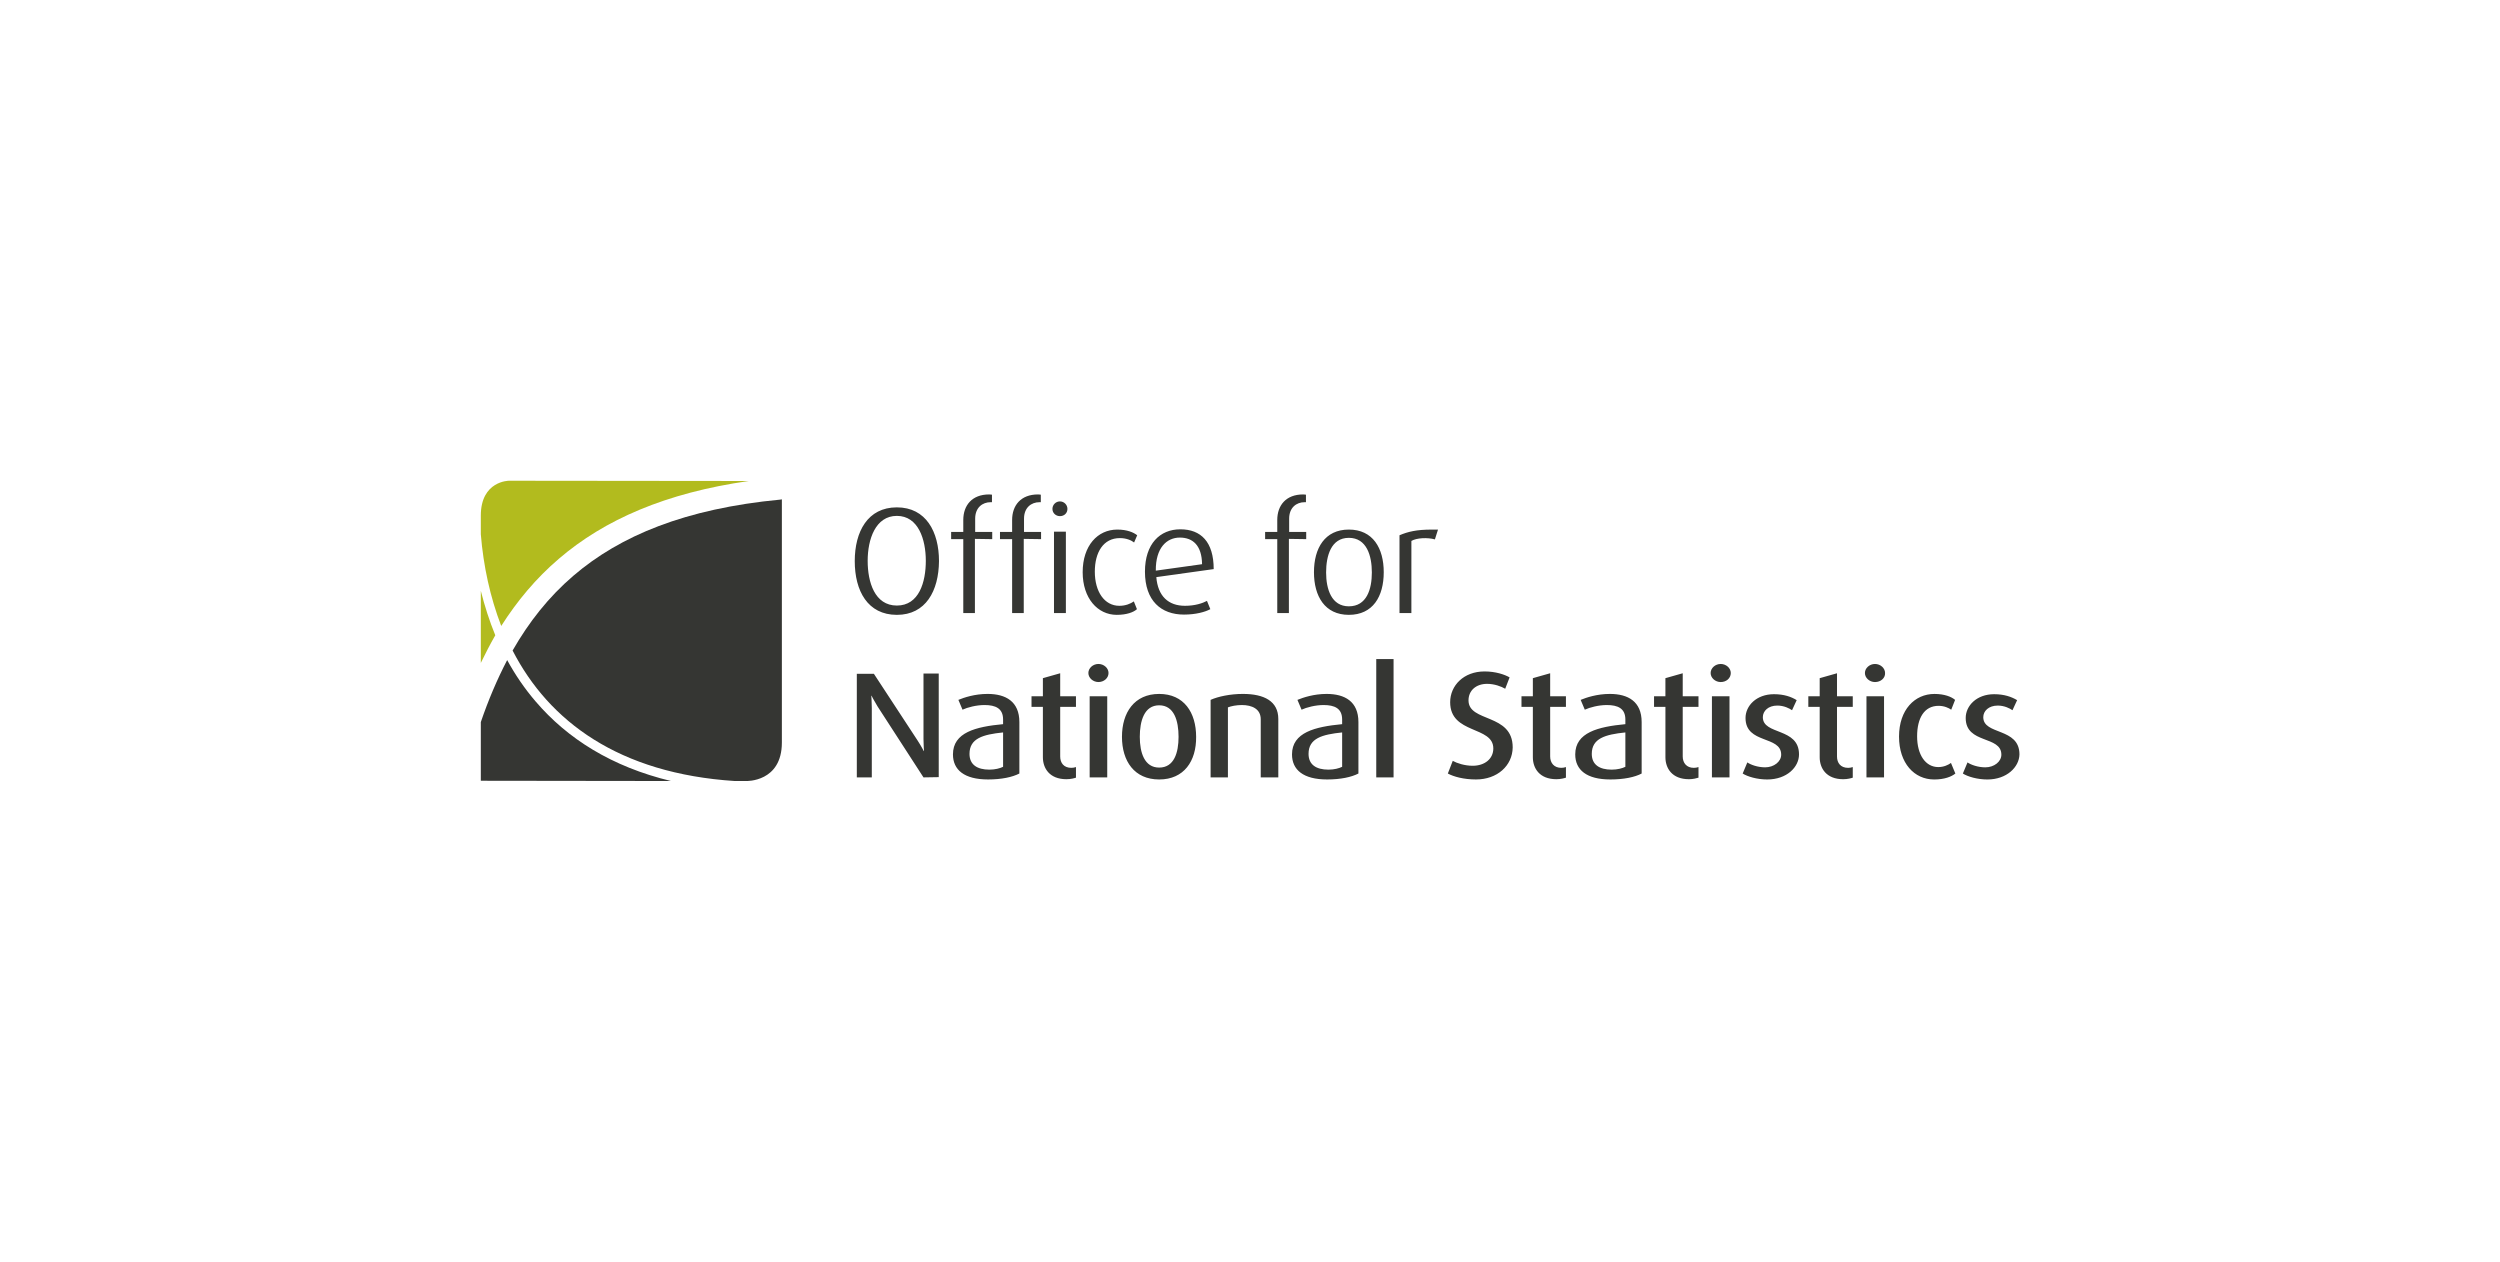<?xml version="1.0" encoding="utf-8"?><svg xmlns="http://www.w3.org/2000/svg" viewBox="-186.03 176.77 967.36 488.36" width="52" height="26.25"><path fill="#B2BB1E" d="M0 433.3c1.8-3.7 3.6-7.2 5.6-10.7-2.3-5.6-4.1-11.3-5.6-17.2v27.9m10.9-70.5S0 362.8 0 376.3v7.2c1 12.3 3.6 24.3 7.9 35.5 6.1-9.6 13.4-18.4 22.3-26 17.6-15.1 41.3-25.5 73.5-30.1l-92.8-.1z"/><path fill="#353633" d="M115.9 370.1c-36.8 3.5-62 14-80 29.4-9.7 8.3-17.3 18-23.6 29 14.1 27.4 41.1 47.6 86 50.5h4.4s13.8.5 13.8-14.9V370l-.6.1m-94.7 78.1c-4.2-4.9-7.9-10.3-11-16-3.9 7.5-7.3 15.5-10.2 24v22.7l73.6.1c-22.9-5.5-40.1-16.4-52.4-30.8"/><path d="M0 362.8h595.3v116.3H0V362.8z" fill="none"/><path fill="#353633" d="M161 414.7c-11.3 0-16.3-9.3-16.3-20.8 0-11.4 5-20.8 16.3-20.8s16.3 9.5 16.3 20.8c-.1 11.5-5.1 20.8-16.3 20.8m0-38.3c-8.3 0-11.3 9.1-11.3 17.4 0 8.2 2.7 17.3 11.3 17.3 8.6 0 11.2-9.1 11.2-17.3 0-8.3-2.9-17.4-11.2-17.4m30.2 8.9V414h-4.5v-28.6H182v-2.8h4.7V378c0-5.7 3.4-9.9 10-9.9.5 0 1.1.1 1.1.1v2.9h-.5c-3.2 0-6 2.1-6 6.4v5.1h6.6v2.8l-6.7-.1zm18.9 0V414h-4.5v-28.6h-4.7v-2.8h4.7V378c0-5.7 3.4-9.9 10-9.9.5 0 1.1.1 1.1.1v2.9h-.5c-3.2 0-6 2.1-6 6.4v5.1h6.6v2.8l-6.7-.1zm14-8.8c-1.6 0-2.9-1.2-2.9-2.8 0-1.6 1.3-2.9 2.9-2.9 1.6 0 2.9 1.3 2.9 2.9 0 1.6-1.2 2.8-2.9 2.8m-2.3 6h4.6V414h-4.6v-31.5zm24.3 32.2c-7.4 0-13.2-6.4-13.2-16.5 0-10.3 5.8-16.5 13.4-16.5 3.8 0 6.3 1.1 7.7 2.2l-1.2 2.8c-1-.8-2.9-1.7-5.5-1.7-6.4 0-9.7 5.5-9.7 13 0 7.7 3.7 13.2 9.5 13.2 2.4 0 4.3-.8 5.6-1.7l1.2 3c-1.3 1.2-4 2.2-7.8 2.2m15.3-14.6c.6 7.4 4.7 11.1 11.1 11.1 3.9 0 6.8-1 8.5-1.9l1.3 3.2c-2 1.1-5.7 2.1-10.2 2.1-8.8 0-15.1-5.3-15.1-16.6 0-10.8 5.8-16.4 13.7-16.4 8 0 12.9 4.9 12.9 15.4l-22.2 3.1zm9.1-15.3c-5.1 0-9.4 4-9.3 12.8l17.9-2.5c-.1-7.3-3.6-10.3-8.6-10.3m42.2.5V414h-4.5v-28.6h-4.7v-2.8h4.7V378c0-5.7 3.4-9.9 10-9.9.5 0 1.1.1 1.1.1v2.9h-.5c-3.2 0-6 2.1-6 6.4v5.1h6.6v2.8l-6.7-.1zm23.2 29.4c-9.3 0-13.5-7.2-13.5-16.5s4.2-16.5 13.5-16.5 13.5 7.2 13.5 16.5c0 9.4-4.2 16.5-13.5 16.5m0-29.8c-6.9 0-8.8 7-8.8 13.4 0 6.5 2.1 13.1 8.8 13.1 6.9 0 8.9-6.6 8.9-13.1s-2-13.4-8.9-13.4m33.3.6c-2.9-.8-7.1-.6-9.1.6V414h-4.6v-30.1c3.3-1.4 6.6-2.2 12.5-2.2h2.4c0 .1-1.2 3.8-1.2 3.8zm-197.9 92.1l-17.8-27.5c-1.3-2.1-2.3-4.1-2.3-4.1h-.1s.2 2.3.2 4.8v26.8h-5.8v-40.1h6.6l16.9 25.8c1.5 2.3 2.4 4.1 2.4 4.1h.1s-.2-2.3-.2-4.7v-25.3h5.9v40.1l-5.9.1zm25 .8c-9.2 0-13.6-3.7-13.6-9.7 0-8.5 8.8-10.7 19.4-11.7v-1.8c0-4.3-2.9-5.6-7.2-5.6-3.1 0-6.6.9-8.5 1.8l-1.6-3.8c2.2-.9 6.3-2.3 11.3-2.3 7 0 12.3 2.9 12.3 10.9v19.9c-2.7 1.4-6.9 2.3-12.1 2.3m5.8-18.2c-7.8.8-13 2.3-13 8.3 0 4.2 3 6.1 7.7 6.1 2.2 0 4.1-.5 5.3-1.1v-13.3zm24.5 18.1c-6.6 0-9.1-4.3-9.1-8.5v-19.5h-4.4v-4.1h4.4v-7l6.7-1.9v8.9h6.1v4.1h-6.1v19.2c0 2.5 1.4 4.4 4.3 4.4.6 0 1.2-.1 1.8-.3v4.1c-.6.2-1.9.6-3.7.6m12.4-37.6c-2.1 0-3.9-1.6-3.9-3.5s1.8-3.5 3.9-3.5c2.1 0 3.9 1.6 3.9 3.5 0 2-1.8 3.5-3.9 3.5m-3.4 5.5h6.8v31.4h-6.8v-31.4zm26.9 32.2c-9.6 0-14.4-7.1-14.4-16.5s4.8-16.6 14.4-16.6c9.6 0 14.3 7.2 14.3 16.6.1 9.4-4.7 16.5-14.3 16.5m0-28.7c-5.8 0-7.5 6.1-7.5 12.2s1.8 11.9 7.5 11.9c5.8 0 7.5-5.8 7.5-11.9 0-6.2-1.7-12.2-7.5-12.2m39.3 27.9v-22.5c0-4-3.4-5.5-7.3-5.5-2.1 0-4.1.4-5.4.9v27.1h-6.7v-30c2.9-1.3 7.6-2.3 12.5-2.3 8.2 0 13.7 2.8 13.7 9.7v22.6h-6.8zm25.7.8c-9.2 0-13.6-3.7-13.6-9.7 0-8.5 8.9-10.7 19.4-11.7v-1.8c0-4.3-2.9-5.6-7.2-5.6-3.1 0-6.6.9-8.5 1.8l-1.6-3.8c2.2-.9 6.3-2.3 11.3-2.3 7 0 12.3 2.9 12.3 10.9v19.9c-2.7 1.4-6.9 2.3-12.1 2.3m5.8-18.2c-7.8.8-13 2.3-13 8.3 0 4.2 3 6.1 7.7 6.1 2.2 0 4.1-.5 5.3-1.1v-13.3zm13.2 17.4v-45.8h6.7v45.8h-6.7zm38.6.8c-4.8 0-8.7-1.1-10.9-2.3l1.9-4.9c1.6.9 4.6 1.9 7.7 1.9 4.7 0 8-2.7 8-6.7 0-8.8-16.7-5.4-16.7-17.9 0-6.4 5.2-11.9 13.3-11.9 4.3 0 7.8 1.2 9.7 2.3l-1.7 4.4c-1.5-.9-4.2-1.9-7-1.9-4.3 0-7.2 2.6-7.2 6.4 0 8.6 17.1 4.9 17.1 18.2-.1 7.1-6 12.4-14.2 12.4m31.1-.1c-6.6 0-9.1-4.3-9.1-8.5v-19.5h-4.4v-4.1h4.4v-7l6.7-1.9v8.9h6.1v4.1h-6.1v19.2c0 2.5 1.5 4.4 4.3 4.4.6 0 1.2-.1 1.8-.3v4.1c-.6.2-2 .6-3.7.6m20.9.1c-9.2 0-13.6-3.7-13.6-9.7 0-8.5 8.9-10.7 19.4-11.7v-1.8c0-4.3-2.9-5.6-7.2-5.6-3.1 0-6.6.9-8.5 1.8l-1.6-3.8c2.2-.9 6.3-2.3 11.3-2.3 7 0 12.3 2.9 12.3 10.9v19.9c-2.6 1.4-6.9 2.3-12.1 2.3m5.8-18.2c-7.8.8-13 2.3-13 8.3 0 4.2 3 6.1 7.7 6.1 2.2 0 4.1-.5 5.3-1.1v-13.3zm24.6 18.1c-6.6 0-9.1-4.3-9.1-8.5v-19.5H454v-4.1h4.4v-7l6.7-1.9v8.9h6.1v4.1h-6.1v19.2c0 2.5 1.5 4.4 4.3 4.4.6 0 1.2-.1 1.8-.3v4.1c-.7.2-2 .6-3.7.6m12.3-37.6c-2.1 0-3.9-1.6-3.9-3.5s1.8-3.5 3.9-3.5 3.9 1.6 3.9 3.5c0 2-1.7 3.5-3.9 3.5m-3.4 5.5h6.8v31.4h-6.8v-31.4zm21.4 32.2c-3.9 0-7.6-1.1-9.5-2.3l1.8-4.3c1.3.9 4 1.9 6.9 1.9 3.4 0 6.2-2.2 6.2-4.9 0-7.5-13.8-4-13.8-14.2 0-4.7 4.2-9.2 11-9.2 3.9 0 6.7 1 8.8 2.3l-1.8 3.9c-1-.7-3.1-1.8-5.7-1.8-3.5 0-5.6 2.1-5.6 4.5 0 7 14 3.9 14 14.4 0 4.9-4.7 9.7-12.3 9.7m29.4-.1c-6.6 0-9.1-4.3-9.1-8.5v-19.5h-4.4v-4.1h4.4v-7l6.7-1.9v8.9h6.1v4.1h-6.1v19.2c0 2.5 1.4 4.4 4.3 4.4.6 0 1.2-.1 1.8-.3v4.1c-.6.2-2 .6-3.7.6m12.3-37.6c-2.1 0-3.9-1.6-3.9-3.5s1.8-3.5 3.9-3.5c2.1 0 3.9 1.6 3.9 3.5.1 2-1.7 3.5-3.9 3.5m-3.3 5.5h6.8v31.4h-6.8v-31.4zm26.2 32.2c-7.7 0-13.6-6.3-13.6-16.6 0-10.4 6.1-16.5 13.7-16.5 3.9 0 6.6 1.1 8 2.3l-1.5 3.8c-1-.7-2.7-1.5-4.9-1.5-5.5 0-8.3 4.7-8.3 11.8 0 7.2 3.3 11.9 8.2 11.9 2.1 0 3.8-.8 4.9-1.6l1.7 4.1c-1.5 1.2-4.2 2.3-8.2 2.3m20.6 0c-3.9 0-7.6-1.1-9.5-2.3l1.8-4.3c1.3.9 4 1.9 6.9 1.9 3.4 0 6.2-2.2 6.2-4.9 0-7.5-13.8-4-13.8-14.2 0-4.7 4.2-9.2 11-9.2 3.9 0 6.7 1 8.9 2.3l-1.8 3.9c-1-.7-3.1-1.8-5.7-1.8-3.5 0-5.6 2.1-5.6 4.5 0 7 14 3.9 14 14.4-.1 4.9-4.9 9.7-12.4 9.7"/></svg>